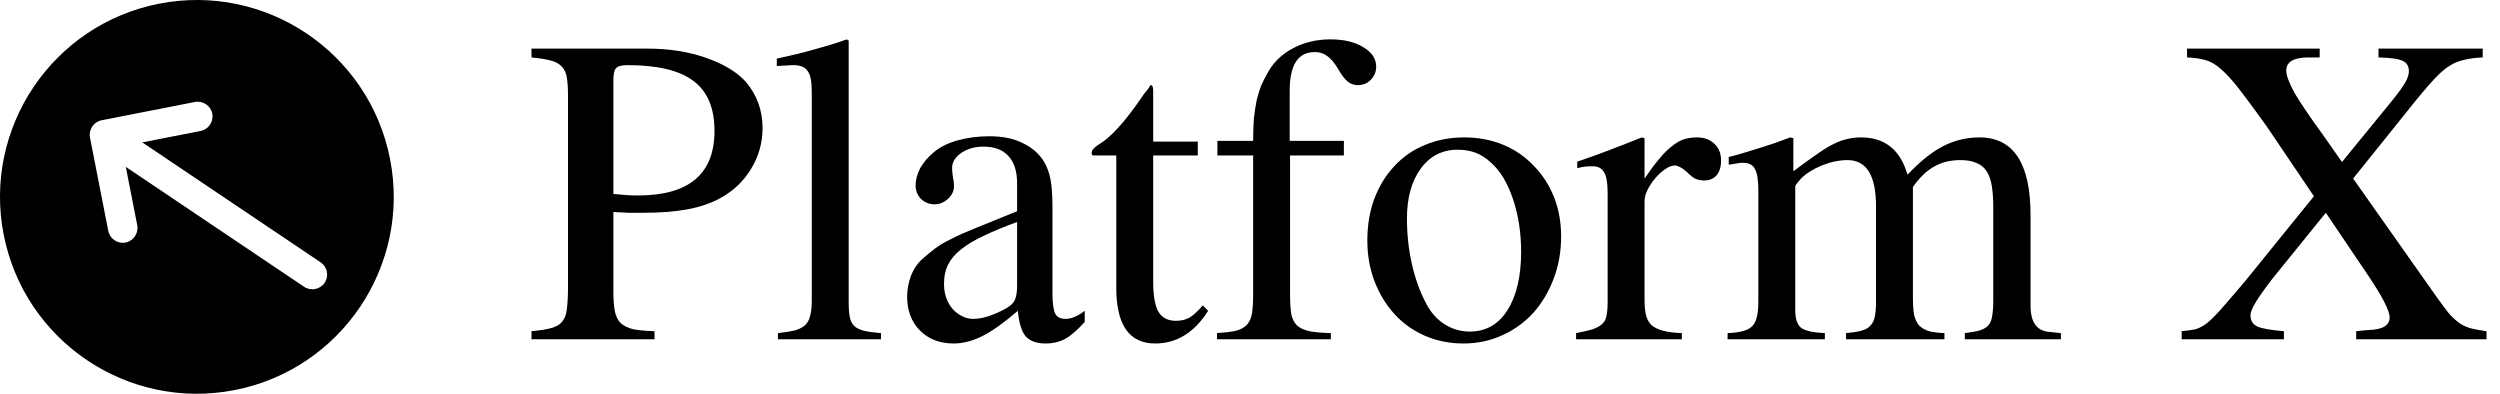 <svg width="127" height="20" viewBox="0 0 127 20" fill="none" xmlns="http://www.w3.org/2000/svg">
<path d="M19.815 8.08C18.755 2.663 13.497 -0.873 8.08 0.188C2.663 1.249 -0.873 6.506 0.188 11.923C1.249 17.34 6.506 20.876 11.923 19.815C17.34 18.755 20.876 13.497 19.815 8.08ZM15.451 14.57L6.391 8.477L6.972 11.441C7.05 11.843 6.782 12.242 6.38 12.321C5.977 12.4 5.578 12.131 5.5 11.729L4.572 6.989C4.493 6.586 4.761 6.187 5.163 6.109L9.903 5.181C10.306 5.102 10.705 5.37 10.784 5.773C10.862 6.175 10.594 6.574 10.192 6.653L7.228 7.233L16.288 13.326C16.463 13.444 16.569 13.617 16.605 13.804C16.642 13.99 16.61 14.19 16.491 14.366C16.262 14.706 15.791 14.799 15.451 14.57Z" fill="black"/>
<path d="M31.16 14.832C31.16 15.236 31.186 15.568 31.238 15.828C31.29 16.076 31.388 16.271 31.531 16.414C31.688 16.557 31.902 16.662 32.176 16.727C32.449 16.779 32.807 16.811 33.25 16.824V17.234H27V16.824C27.43 16.785 27.762 16.733 27.996 16.668C28.244 16.603 28.432 16.492 28.562 16.336C28.693 16.18 28.771 15.965 28.797 15.691C28.836 15.405 28.855 15.027 28.855 14.559V4.91C28.855 4.507 28.836 4.188 28.797 3.953C28.758 3.706 28.673 3.517 28.543 3.387C28.413 3.243 28.224 3.139 27.977 3.074C27.729 3.009 27.404 2.957 27 2.918V2.469H32.879C33.986 2.469 34.982 2.625 35.867 2.938C36.766 3.25 37.443 3.66 37.898 4.168C38.458 4.832 38.738 5.613 38.738 6.512C38.738 7.254 38.543 7.944 38.152 8.582C37.775 9.207 37.254 9.702 36.59 10.066C36.108 10.327 35.555 10.516 34.93 10.633C34.318 10.75 33.569 10.809 32.684 10.809C32.397 10.809 32.143 10.809 31.922 10.809C31.713 10.796 31.46 10.783 31.16 10.77V14.832ZM31.16 9.852C31.421 9.878 31.635 9.897 31.805 9.91C31.987 9.923 32.189 9.93 32.41 9.93C35.001 9.93 36.297 8.836 36.297 6.648C36.297 5.49 35.939 4.643 35.223 4.109C34.52 3.576 33.406 3.309 31.883 3.309C31.583 3.309 31.388 3.361 31.297 3.465C31.206 3.556 31.16 3.758 31.16 4.07V9.852Z" fill="black"/>
<path d="M39.461 2.977C39.852 2.885 40.197 2.807 40.496 2.742C40.809 2.664 41.102 2.586 41.375 2.508C41.661 2.43 41.935 2.352 42.195 2.273C42.456 2.195 42.729 2.104 43.016 2L43.113 2.059V15.359C43.113 15.672 43.133 15.926 43.172 16.121C43.211 16.303 43.289 16.453 43.406 16.57C43.523 16.674 43.686 16.753 43.895 16.805C44.116 16.857 44.402 16.896 44.754 16.922V17.234H39.52V16.922C39.871 16.883 40.158 16.837 40.379 16.785C40.6 16.72 40.776 16.629 40.906 16.512C41.036 16.381 41.121 16.219 41.16 16.023C41.212 15.828 41.238 15.581 41.238 15.281V4.656C41.238 4.135 41.167 3.784 41.023 3.602C40.893 3.406 40.652 3.309 40.301 3.309C40.197 3.309 40.079 3.315 39.949 3.328C39.832 3.328 39.715 3.335 39.598 3.348H39.461V2.977Z" fill="black"/>
<path d="M53.465 14.891C53.465 15.385 53.51 15.73 53.602 15.926C53.693 16.108 53.868 16.199 54.129 16.199C54.428 16.199 54.754 16.062 55.105 15.789V16.355C54.728 16.772 54.396 17.059 54.109 17.215C53.823 17.371 53.491 17.449 53.113 17.449C52.658 17.449 52.319 17.326 52.098 17.078C51.889 16.818 51.759 16.388 51.707 15.789C51.03 16.375 50.438 16.798 49.93 17.059C49.422 17.319 48.927 17.449 48.445 17.449C47.742 17.449 47.169 17.228 46.727 16.785C46.297 16.342 46.082 15.77 46.082 15.066C46.082 14.715 46.147 14.363 46.277 14.012C46.421 13.647 46.622 13.354 46.883 13.133C47.117 12.925 47.332 12.749 47.527 12.605C47.736 12.449 48.003 12.293 48.328 12.137C48.654 11.967 49.077 11.779 49.598 11.57C50.118 11.362 50.809 11.082 51.668 10.73V9.305C51.668 8.693 51.518 8.23 51.219 7.918C50.932 7.605 50.516 7.449 49.969 7.449C49.513 7.449 49.129 7.56 48.816 7.781C48.517 7.99 48.367 8.243 48.367 8.543C48.367 8.66 48.38 8.81 48.406 8.992C48.445 9.174 48.465 9.324 48.465 9.441C48.465 9.702 48.361 9.923 48.152 10.105C47.957 10.288 47.729 10.379 47.469 10.379C47.208 10.379 46.98 10.288 46.785 10.105C46.603 9.91 46.512 9.682 46.512 9.422C46.512 9.135 46.59 8.842 46.746 8.543C46.915 8.243 47.143 7.977 47.43 7.742C47.729 7.482 48.126 7.28 48.621 7.137C49.129 6.993 49.676 6.922 50.262 6.922C50.939 6.922 51.505 7.039 51.961 7.273C52.43 7.495 52.788 7.807 53.035 8.211C53.191 8.471 53.302 8.777 53.367 9.129C53.432 9.467 53.465 9.93 53.465 10.516V14.891ZM51.668 11.277C50.991 11.525 50.411 11.766 49.93 12C49.461 12.221 49.077 12.456 48.777 12.703C48.491 12.938 48.283 13.191 48.152 13.465C48.022 13.738 47.957 14.038 47.957 14.363V14.461C47.957 14.695 47.996 14.923 48.074 15.145C48.152 15.353 48.257 15.535 48.387 15.691C48.53 15.848 48.693 15.971 48.875 16.062C49.057 16.154 49.246 16.199 49.441 16.199C49.676 16.199 49.936 16.154 50.223 16.062C50.522 15.958 50.802 15.835 51.062 15.691C51.323 15.548 51.486 15.398 51.551 15.242C51.629 15.086 51.668 14.838 51.668 14.5V11.277Z" fill="black"/>
<path d="M60.848 7.898H58.582V14.305C58.582 15.021 58.673 15.535 58.855 15.848C59.038 16.147 59.331 16.297 59.734 16.297C59.995 16.297 60.223 16.245 60.418 16.141C60.613 16.023 60.841 15.815 61.102 15.516L61.375 15.789C60.672 16.896 59.773 17.449 58.68 17.449C57.365 17.449 56.707 16.505 56.707 14.617V7.898H55.535C55.483 7.885 55.457 7.84 55.457 7.762C55.457 7.632 55.581 7.488 55.828 7.332C56.414 6.993 57.137 6.199 57.996 4.949C58.061 4.845 58.133 4.747 58.211 4.656C58.302 4.552 58.38 4.441 58.445 4.324C58.497 4.324 58.53 4.344 58.543 4.383C58.569 4.422 58.582 4.5 58.582 4.617V7.195H60.848V7.898Z" fill="black"/>
<path d="M68.269 7.898H65.535V14.93C65.535 15.346 65.555 15.685 65.594 15.945C65.646 16.193 65.743 16.388 65.887 16.531C66.03 16.662 66.238 16.759 66.512 16.824C66.785 16.876 67.15 16.909 67.606 16.922V17.234H61.824V16.922C62.228 16.896 62.547 16.857 62.781 16.805C63.029 16.74 63.217 16.635 63.348 16.492C63.478 16.349 63.562 16.154 63.602 15.906C63.641 15.659 63.66 15.333 63.66 14.93V7.898H61.844V7.156H63.66C63.66 6.714 63.673 6.329 63.699 6.004C63.738 5.665 63.784 5.366 63.836 5.105C63.901 4.832 63.979 4.578 64.07 4.344C64.174 4.109 64.298 3.868 64.441 3.621C64.728 3.126 65.144 2.736 65.691 2.449C66.251 2.15 66.883 2 67.586 2C68.263 2 68.816 2.13 69.246 2.391C69.689 2.651 69.91 2.983 69.91 3.387C69.91 3.647 69.819 3.868 69.637 4.051C69.467 4.233 69.246 4.324 68.973 4.324C68.79 4.324 68.621 4.266 68.465 4.148C68.309 4.018 68.146 3.803 67.977 3.504C67.781 3.178 67.592 2.957 67.41 2.84C67.241 2.71 67.033 2.645 66.785 2.645C65.939 2.645 65.516 3.302 65.516 4.617V7.156H68.269V7.898Z" fill="black"/>
<path d="M74.383 6.98C75.099 6.98 75.757 7.104 76.356 7.352C76.954 7.599 77.469 7.951 77.898 8.406C78.341 8.849 78.686 9.376 78.934 9.988C79.181 10.6 79.305 11.277 79.305 12.02C79.305 12.801 79.174 13.523 78.914 14.188C78.667 14.838 78.322 15.412 77.879 15.906C77.436 16.388 76.909 16.766 76.297 17.039C75.698 17.312 75.047 17.449 74.344 17.449C73.641 17.449 72.99 17.319 72.391 17.059C71.792 16.798 71.277 16.434 70.848 15.965C70.418 15.496 70.079 14.943 69.832 14.305C69.585 13.667 69.461 12.97 69.461 12.215C69.461 11.447 69.578 10.743 69.812 10.105C70.06 9.454 70.398 8.901 70.828 8.445C71.258 7.977 71.772 7.618 72.371 7.371C72.983 7.111 73.654 6.98 74.383 6.98ZM74.051 7.605C73.269 7.605 72.644 7.924 72.176 8.562C71.707 9.201 71.473 10.047 71.473 11.102C71.473 11.896 71.557 12.671 71.727 13.426C71.896 14.168 72.137 14.832 72.449 15.418C72.684 15.874 72.996 16.225 73.387 16.473C73.777 16.72 74.201 16.844 74.656 16.844C75.477 16.844 76.115 16.486 76.57 15.77C77.039 15.04 77.273 14.044 77.273 12.781C77.273 11.831 77.137 10.945 76.863 10.125C76.59 9.305 76.219 8.686 75.75 8.27C75.503 8.035 75.242 7.866 74.969 7.762C74.695 7.658 74.389 7.605 74.051 7.605Z" fill="black"/>
<path d="M80.125 8.211C80.451 8.094 80.75 7.99 81.023 7.898C81.297 7.794 81.557 7.697 81.805 7.605C82.065 7.501 82.319 7.404 82.566 7.312C82.827 7.208 83.107 7.098 83.406 6.98L83.543 7.02V9.07C83.816 8.667 84.064 8.335 84.285 8.074C84.507 7.801 84.721 7.586 84.93 7.43C85.138 7.26 85.34 7.143 85.535 7.078C85.743 7.013 85.965 6.98 86.199 6.98C86.577 6.98 86.876 7.091 87.098 7.312C87.319 7.521 87.43 7.801 87.43 8.152C87.43 8.478 87.352 8.732 87.195 8.914C87.039 9.083 86.831 9.168 86.57 9.168C86.427 9.168 86.284 9.142 86.141 9.09C86.01 9.025 85.854 8.901 85.672 8.719C85.555 8.615 85.444 8.536 85.34 8.484C85.236 8.432 85.151 8.406 85.086 8.406C84.93 8.406 84.76 8.471 84.578 8.602C84.409 8.719 84.246 8.868 84.09 9.051C83.934 9.233 83.803 9.428 83.699 9.637C83.595 9.845 83.543 10.04 83.543 10.223V15.242C83.543 15.555 83.569 15.815 83.621 16.023C83.673 16.232 83.771 16.401 83.914 16.531C84.057 16.648 84.253 16.74 84.5 16.805C84.747 16.87 85.06 16.909 85.438 16.922V17.234H80.066V16.922C80.418 16.857 80.698 16.792 80.906 16.727C81.128 16.648 81.29 16.557 81.394 16.453C81.512 16.349 81.583 16.212 81.609 16.043C81.648 15.861 81.668 15.633 81.668 15.359V9.793C81.668 9.298 81.609 8.953 81.492 8.758C81.375 8.549 81.18 8.445 80.906 8.445C80.763 8.445 80.633 8.452 80.516 8.465C80.412 8.478 80.281 8.504 80.125 8.543V8.211Z" fill="black"/>
<path d="M87.82 7.977C88.133 7.898 88.413 7.82 88.66 7.742C88.921 7.664 89.174 7.586 89.422 7.508C89.669 7.43 89.91 7.352 90.144 7.273C90.392 7.182 90.659 7.085 90.945 6.98L91.102 7.02V8.699C91.57 8.348 91.967 8.061 92.293 7.84C92.618 7.605 92.905 7.43 93.152 7.312C93.413 7.182 93.647 7.098 93.856 7.059C94.064 7.007 94.292 6.98 94.539 6.98C95.75 6.98 96.538 7.612 96.902 8.875C97.527 8.211 98.126 7.729 98.699 7.43C99.285 7.13 99.904 6.98 100.555 6.98C102.286 6.98 103.152 8.296 103.152 10.926V15.535C103.152 16.381 103.478 16.824 104.129 16.863L104.695 16.922V17.234H99.812V16.922C100.138 16.883 100.392 16.837 100.574 16.785C100.77 16.72 100.913 16.635 101.004 16.531C101.108 16.414 101.173 16.258 101.199 16.062C101.238 15.867 101.258 15.607 101.258 15.281V10.594C101.258 10.125 101.232 9.734 101.18 9.422C101.128 9.109 101.036 8.862 100.906 8.68C100.776 8.484 100.6 8.348 100.379 8.27C100.171 8.178 99.91 8.133 99.598 8.133C99.077 8.133 98.628 8.243 98.25 8.465C97.872 8.673 97.514 9.018 97.176 9.5V15.125C97.176 15.463 97.195 15.75 97.234 15.984C97.287 16.206 97.371 16.388 97.488 16.531C97.618 16.662 97.788 16.759 97.996 16.824C98.204 16.876 98.465 16.909 98.777 16.922V17.234H93.777V16.922C94.09 16.896 94.344 16.857 94.539 16.805C94.747 16.753 94.904 16.668 95.008 16.551C95.125 16.434 95.203 16.277 95.242 16.082C95.281 15.887 95.301 15.633 95.301 15.32V10.477C95.301 8.914 94.819 8.133 93.856 8.133C93.439 8.133 93.003 8.224 92.547 8.406C92.104 8.589 91.753 8.81 91.492 9.07C91.297 9.292 91.199 9.422 91.199 9.461V15.75C91.199 16.193 91.297 16.492 91.492 16.648C91.701 16.805 92.104 16.896 92.703 16.922V17.234H87.762V16.922C88.074 16.909 88.328 16.876 88.523 16.824C88.732 16.772 88.894 16.688 89.012 16.57C89.129 16.453 89.207 16.297 89.246 16.102C89.298 15.893 89.324 15.639 89.324 15.34V9.695C89.324 9.148 89.266 8.777 89.148 8.582C89.044 8.374 88.842 8.27 88.543 8.27C88.413 8.27 88.296 8.283 88.191 8.309C88.1 8.322 87.977 8.341 87.82 8.367V7.977Z" fill="black"/>
<path d="M126.121 2.918C125.77 2.931 125.464 2.97 125.203 3.035C124.943 3.087 124.695 3.185 124.461 3.328C124.227 3.471 123.979 3.68 123.719 3.953C123.471 4.214 123.165 4.565 122.801 5.008L119.539 9.07L123.836 15.164C124.07 15.49 124.272 15.757 124.441 15.965C124.624 16.16 124.799 16.316 124.969 16.434C125.151 16.551 125.346 16.635 125.555 16.688C125.763 16.74 126.017 16.785 126.316 16.824V17.234H119.695V16.824L120.281 16.766C121.023 16.753 121.395 16.538 121.395 16.121C121.395 15.783 121.017 15.053 120.262 13.934L118.152 10.809L115.477 14.109C115.073 14.63 114.78 15.04 114.598 15.34C114.415 15.639 114.324 15.867 114.324 16.023C114.324 16.284 114.441 16.473 114.676 16.59C114.923 16.694 115.372 16.772 116.023 16.824V17.234H110.828V16.824C111.115 16.798 111.349 16.766 111.531 16.727C111.714 16.674 111.909 16.57 112.117 16.414C112.326 16.245 112.573 15.997 112.859 15.672C113.159 15.333 113.556 14.871 114.051 14.285L117.547 9.969L115.145 6.414C114.585 5.633 114.129 5.014 113.777 4.559C113.426 4.103 113.113 3.758 112.84 3.523C112.566 3.276 112.299 3.12 112.039 3.055C111.779 2.977 111.466 2.931 111.102 2.918V2.469H117.84V2.918H117.215C116.499 2.931 116.141 3.152 116.141 3.582C116.141 3.829 116.284 4.214 116.57 4.734C116.87 5.242 117.365 5.971 118.055 6.922L118.973 8.23L121.492 5.145C121.831 4.728 122.059 4.415 122.176 4.207C122.306 3.986 122.371 3.79 122.371 3.621C122.371 3.361 122.267 3.185 122.059 3.094C121.85 2.99 121.44 2.931 120.828 2.918V2.469H126.121V2.918Z" fill="black"/>
</svg>

